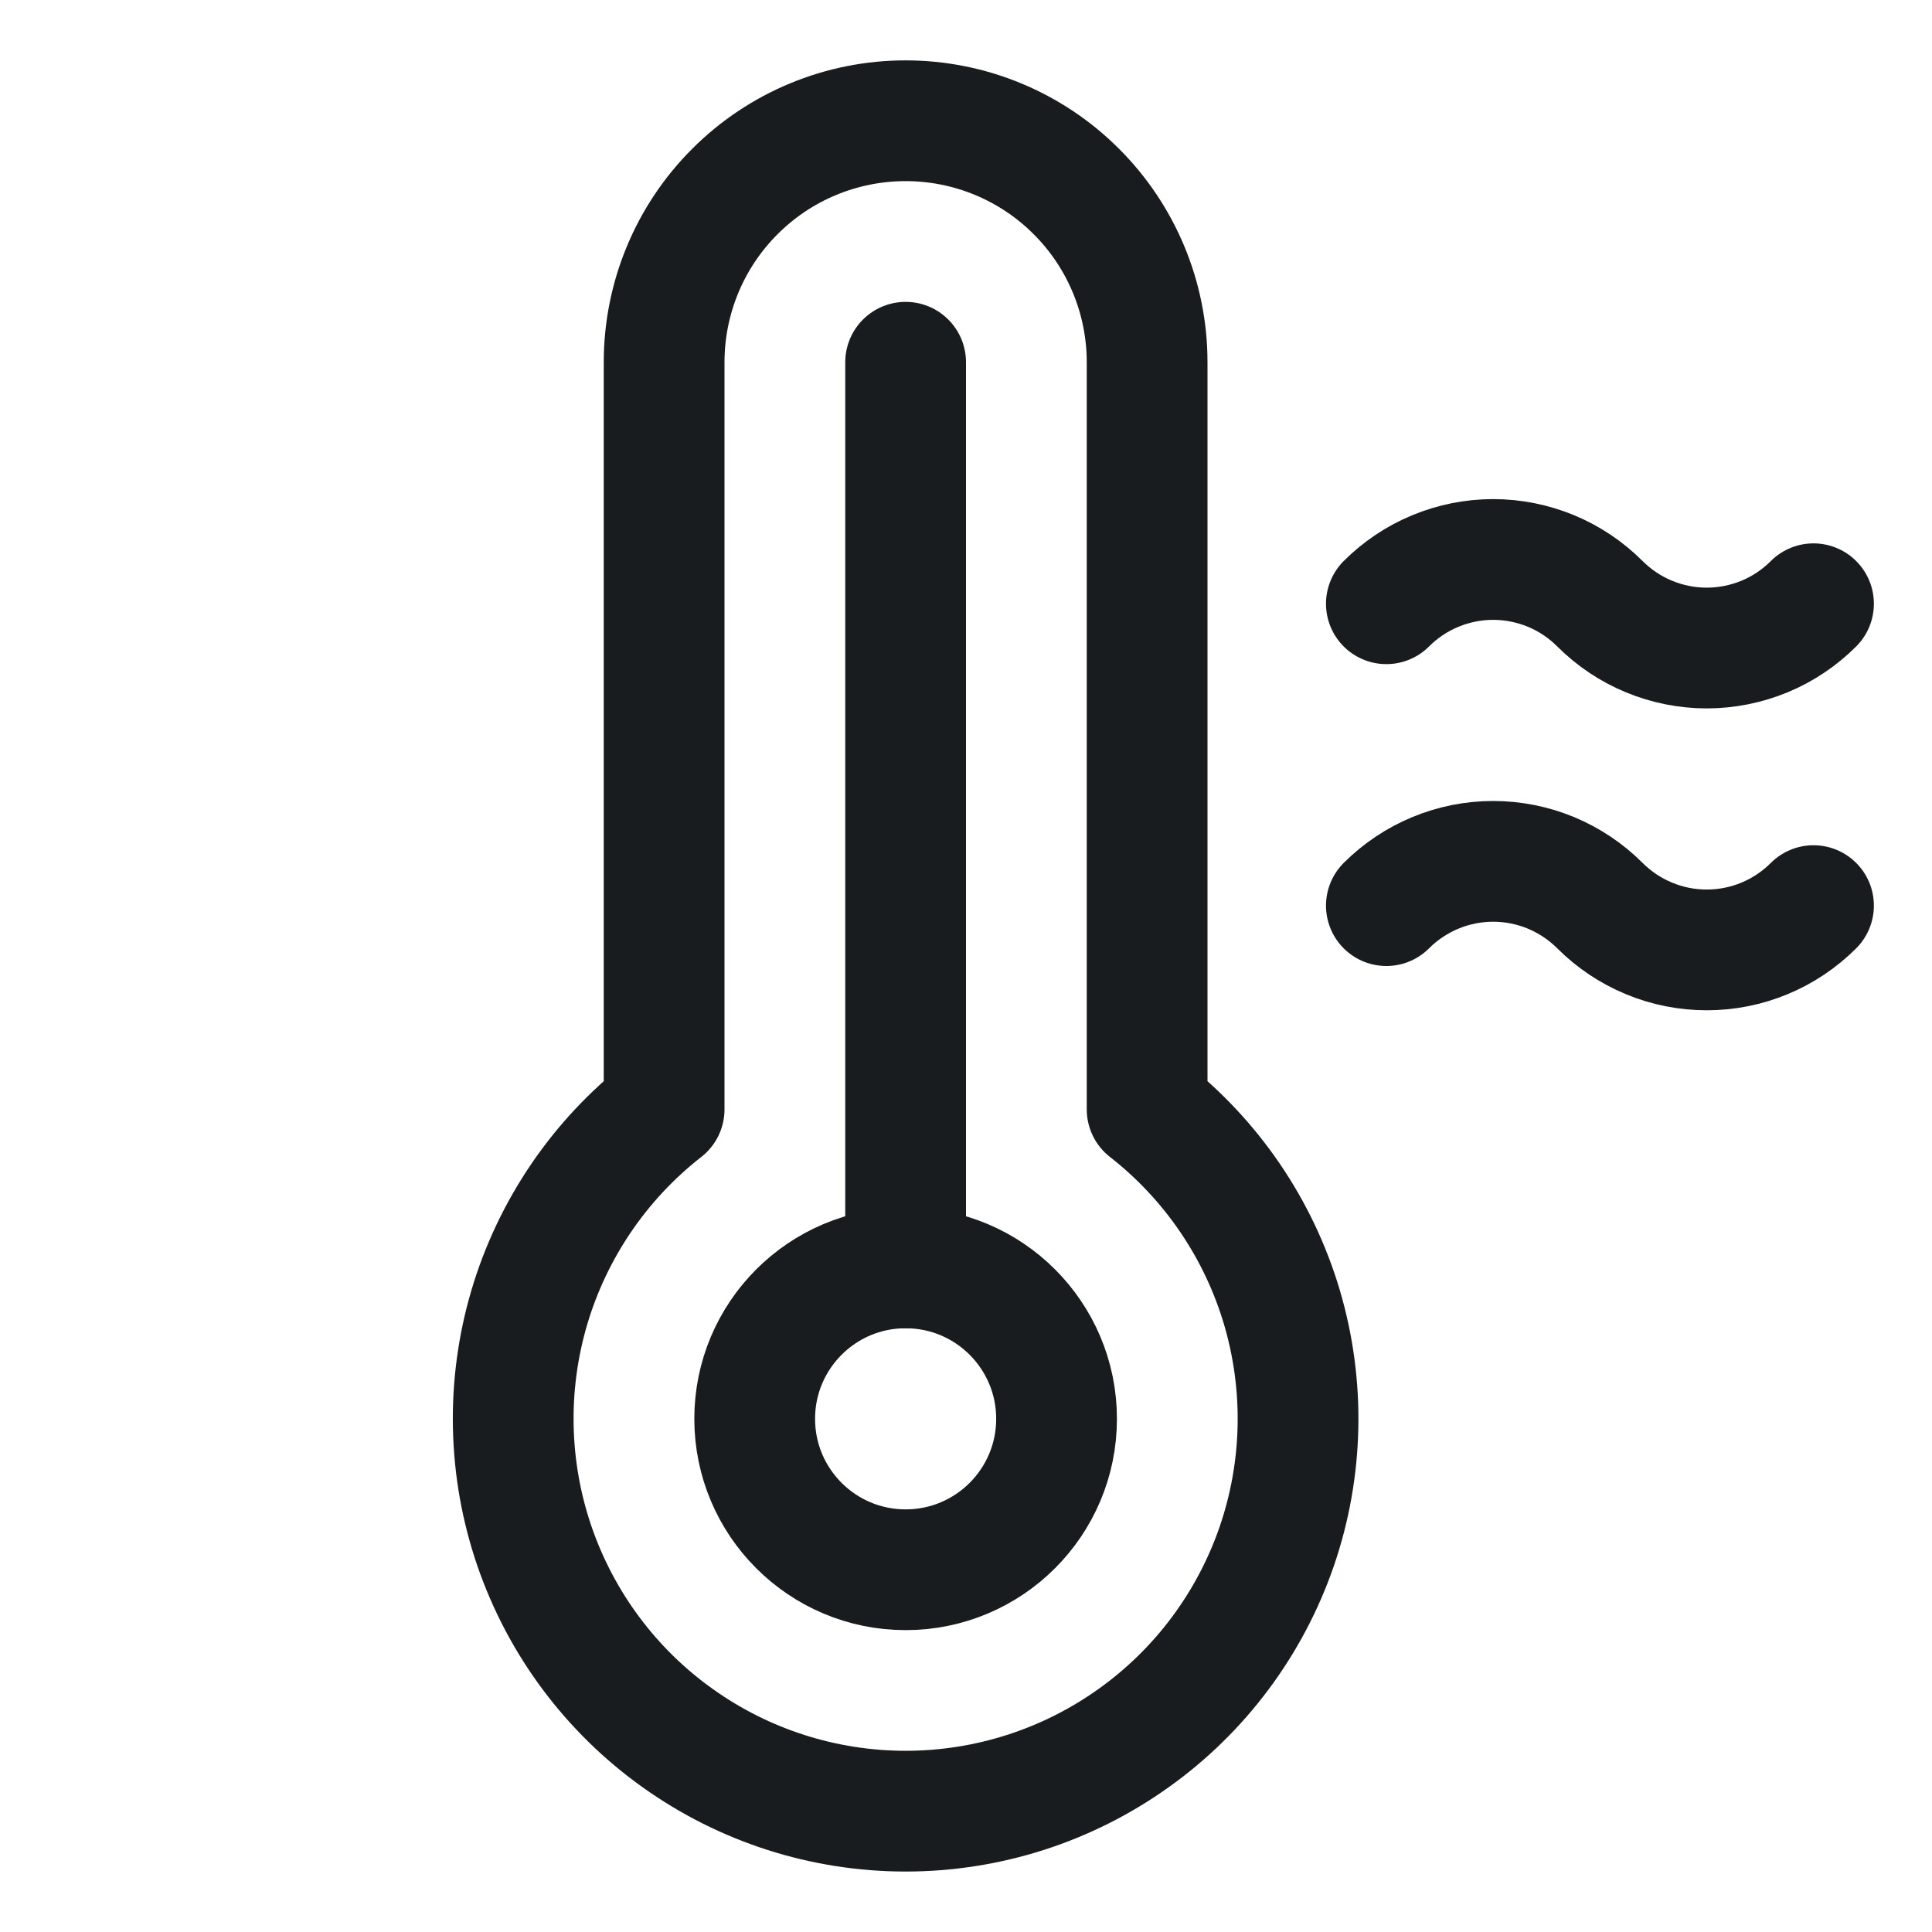 <svg width="24" height="24" viewBox="0 0 24 24" fill="none" xmlns="http://www.w3.org/2000/svg">
<path d="M11.25 19.5C12.286 19.5 13.125 18.66 13.125 17.625C13.125 16.59 12.286 15.75 11.25 15.75C10.214 15.75 9.375 16.59 9.375 17.625C9.375 18.66 10.214 19.5 11.25 19.5Z" stroke="#191C1F" stroke-width="1.5" stroke-linecap="round" stroke-linejoin="round"/>
<path d="M11.25 15.75V4.5" stroke="#191C1F" stroke-width="1.5" stroke-linecap="round" stroke-linejoin="round"/>
<path d="M22.528 7.5C22.354 7.674 22.147 7.813 21.92 7.907C21.692 8.001 21.448 8.05 21.202 8.05C20.955 8.05 20.711 8.001 20.484 7.907C20.256 7.813 20.049 7.674 19.875 7.5C19.701 7.326 19.494 7.187 19.267 7.093C19.039 6.999 18.795 6.95 18.549 6.95C18.302 6.95 18.058 6.999 17.831 7.093C17.603 7.187 17.396 7.326 17.222 7.5" stroke="#191C1F" stroke-width="1.5" stroke-linecap="round" stroke-linejoin="round"/>
<path d="M22.528 11.25C22.354 11.424 22.147 11.563 21.92 11.657C21.692 11.752 21.448 11.8 21.202 11.8C20.955 11.8 20.711 11.752 20.484 11.657C20.256 11.563 20.049 11.424 19.875 11.25C19.701 11.076 19.494 10.938 19.267 10.843C19.039 10.749 18.795 10.7 18.549 10.7C18.302 10.7 18.058 10.749 17.831 10.843C17.603 10.938 17.396 11.076 17.222 11.25" stroke="#191C1F" stroke-width="1.5" stroke-linecap="round" stroke-linejoin="round"/>
<path d="M8.25 13.781V4.5C8.25 3.704 8.566 2.941 9.129 2.379C9.691 1.816 10.454 1.5 11.25 1.5C12.046 1.5 12.809 1.816 13.371 2.379C13.934 2.941 14.25 3.704 14.25 4.5V13.781C15.05 14.406 15.635 15.265 15.924 16.238C16.212 17.211 16.19 18.25 15.86 19.21C15.529 20.17 14.908 21.003 14.081 21.592C13.255 22.182 12.265 22.499 11.25 22.499C10.235 22.499 9.245 22.182 8.419 21.592C7.592 21.003 6.971 20.17 6.64 19.21C6.31 18.25 6.288 17.211 6.576 16.238C6.865 15.265 7.45 14.406 8.25 13.781V13.781Z" stroke="#191C1F" stroke-width="1.5" stroke-linecap="round" stroke-linejoin="round"/>
</svg>
